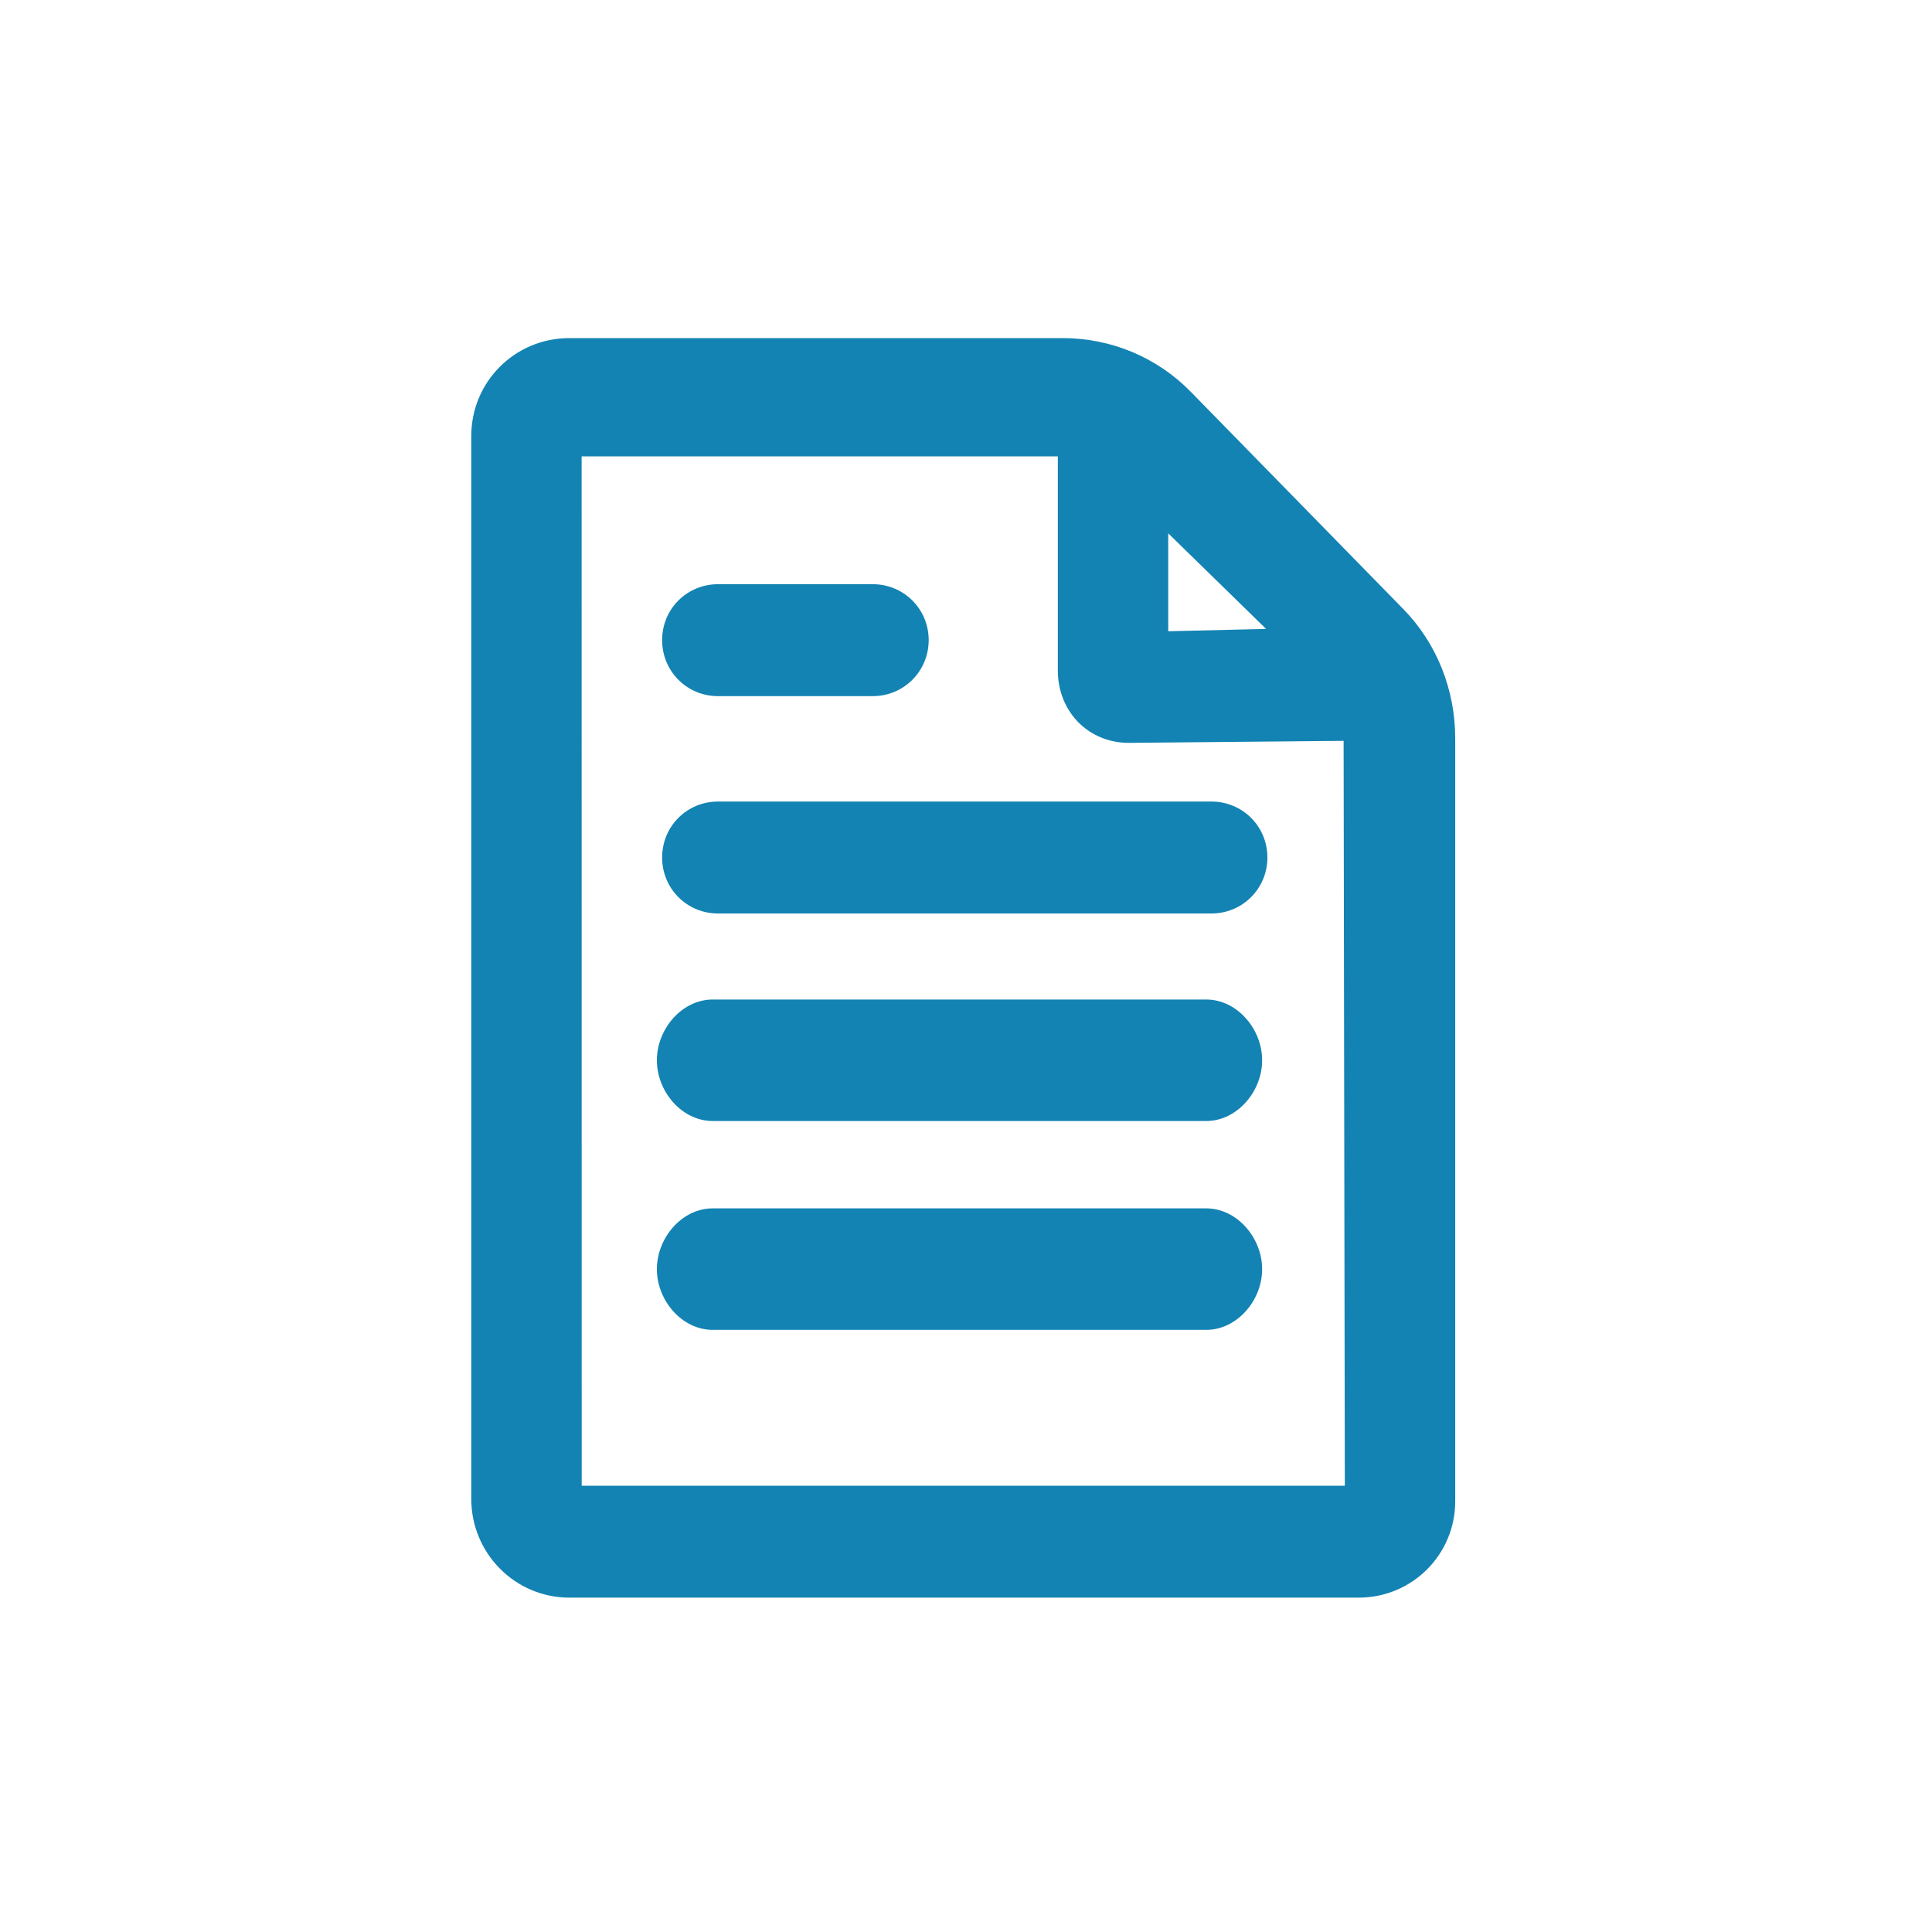 <svg width="18px" height="18px" viewBox="0 0 60 57" version="1.1" xmlns="http://www.w3.org/2000/svg" xmlns:xlink="http://www.w3.org/1999/xlink">
    <title>Story Icon</title>
    <defs></defs>
    <g stroke="none" stroke-width="1" fill="none" fill-rule="evenodd">
        <g transform="translate(14, 9)"  fill="#1383b3">
            <path d="M18.852,3.672 L18.852,10.33 C18.852,10.931 19.072,11.509 19.492,11.935 C19.915,12.358 20.477,12.574 21.072,12.57 L27.727,12.508 L27.765,35.641 L31.193,35.641 L31.193,12.43 C31.193,10.93 30.627,9.486 29.585,8.419 L22.985,1.672 C21.929,0.591 20.501,0 19.001,0 L3.68,0 C2.004,0 0.636,1.343 0.636,3.043 L0.636,36.049 C0.636,37.749 2.005,39.116 3.681,39.116 L28.197,39.116 C29.852,39.116 31.193,37.782 31.193,36.124 L31.193,35.641 L4.065,35.641 L4.063,3.672 L18.852,3.672 Z M22.281,6.064 L25.32,9.032 L25.313,9.032 L22.281,9.104 L22.281,6.064 L22.281,6.064 Z"></path>
            <path d="M8.296,11.119 L13.107,11.119 C14.064,11.119 14.841,10.351 14.841,9.378 C14.841,8.409 14.064,7.643 13.107,7.643 L8.296,7.643 C7.337,7.643 6.563,8.409 6.563,9.378 C6.563,10.351 7.337,11.119 8.296,11.119 L8.296,11.119 Z"></path>
            <path d="M23.623,14.393 L8.296,14.393 C7.337,14.393 6.563,15.158 6.563,16.13 C6.563,17.101 7.337,17.869 8.296,17.869 L23.623,17.869 C24.583,17.869 25.36,17.101 25.36,16.13 C25.36,15.158 24.583,14.393 23.623,14.393 L23.623,14.393 Z"></path>
            <path d="M23.46,20.541 L8.133,20.541 C7.175,20.541 6.4,21.458 6.4,22.427 C6.4,23.4 7.175,24.314 8.133,24.314 L23.46,24.314 C24.42,24.314 25.197,23.397 25.197,22.427 C25.197,21.458 24.42,20.541 23.46,20.541 L23.46,20.541 Z"></path>
            <path d="M23.46,27.027 L8.133,27.027 C7.175,27.027 6.4,27.945 6.4,28.914 C6.4,29.886 7.175,30.8 8.133,30.8 L23.46,30.8 C24.42,30.8 25.197,29.884 25.197,28.914 C25.197,27.945 24.42,27.027 23.46,27.027 L23.46,27.027 Z"></path>
        </g>
    </g>
</svg>
